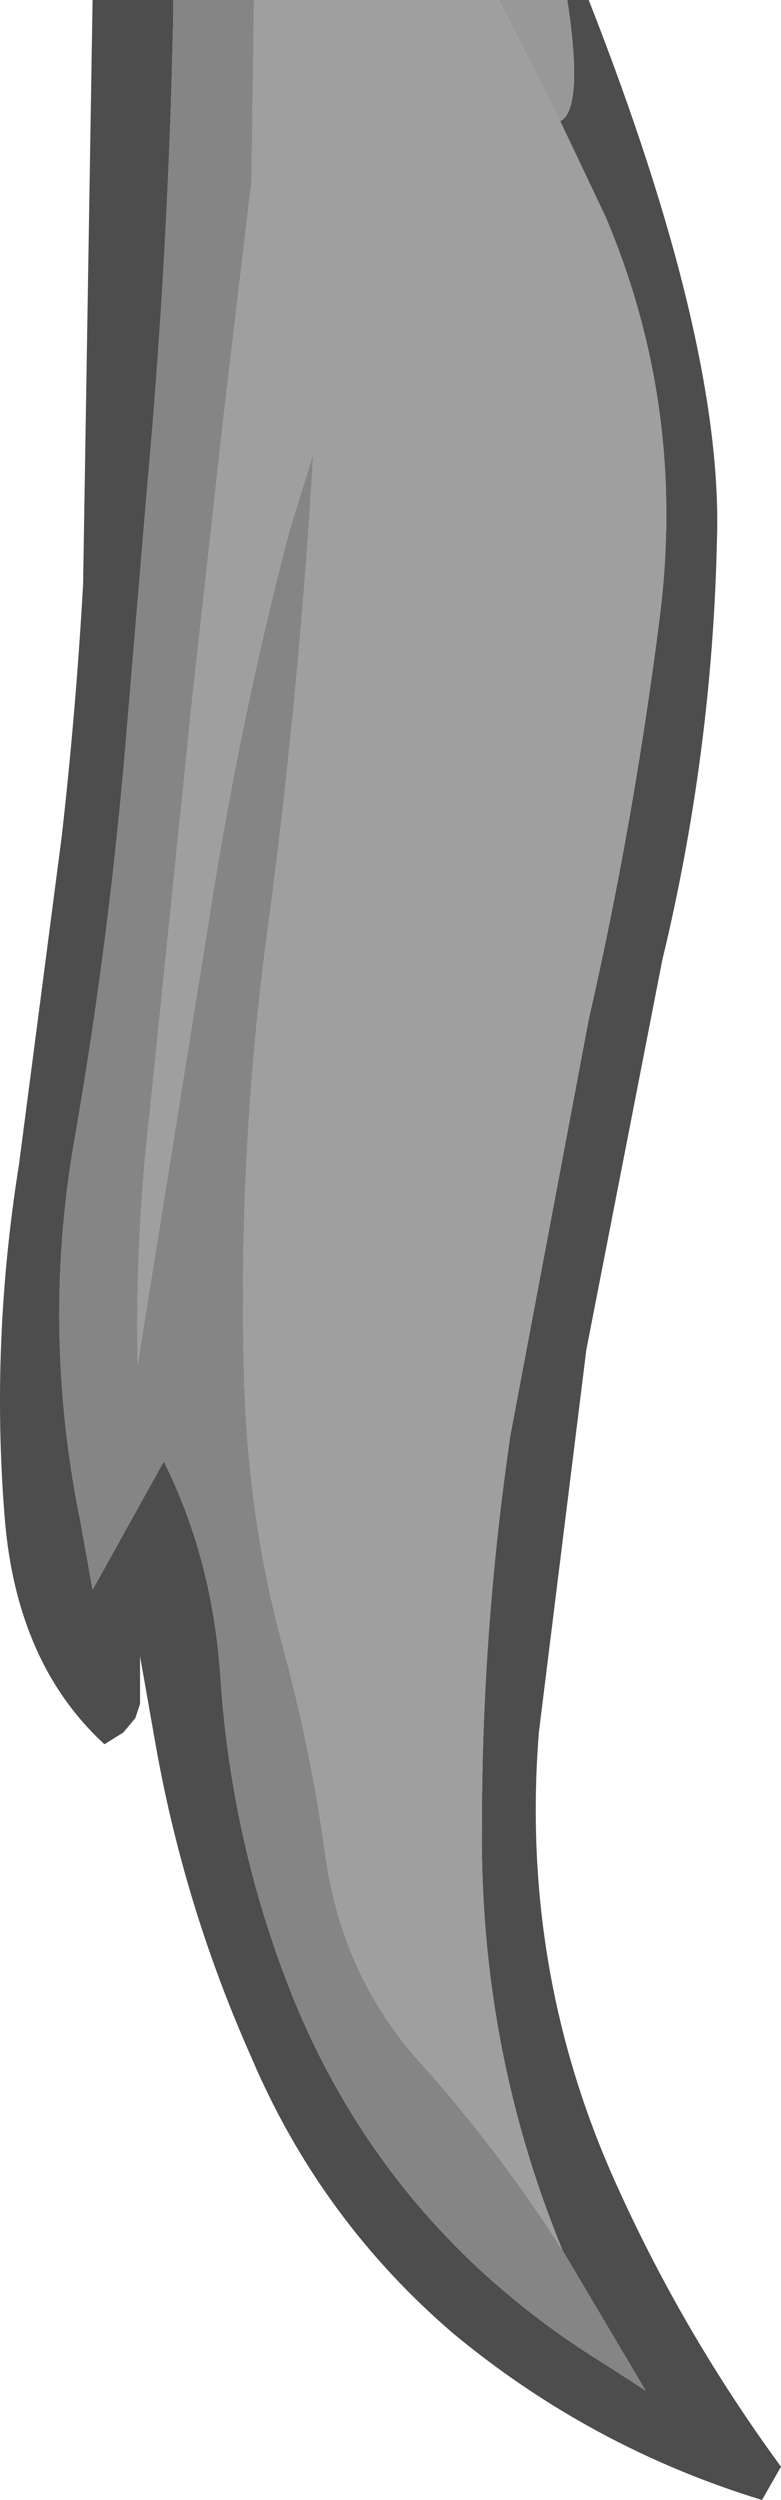 <?xml version="1.0" encoding="UTF-8" standalone="no"?>
<svg xmlns:ffdec="https://www.free-decompiler.com/flash" xmlns:xlink="http://www.w3.org/1999/xlink" ffdec:objectType="shape" height="52.6px" width="16.45px" xmlns="http://www.w3.org/2000/svg">
  <g transform="matrix(1.0, 0.0, 0.0, 1.0, 27.4, 12.45)">
    <path d="M-15.6 -9.9 L-16.9 -12.45 -15.45 -12.45 Q-15.1 -10.15 -15.6 -9.9" fill="#989898" fill-rule="evenodd" stroke="none"/>
    <path d="M-15.55 34.9 Q-17.3 30.65 -17.25 25.95 -17.25 21.85 -16.65 17.75 L-15.0 9.0 Q-14.05 4.85 -13.5 0.5 -12.95 -3.9 -14.65 -7.9 L-15.6 -9.9 Q-15.1 -10.15 -15.45 -12.45 L-15.0 -12.45 Q-12.15 -5.2 -12.3 -1.05 -12.4 3.4 -13.45 7.75 L-15.05 15.95 -16.05 24.0 Q-16.45 29.05 -14.4 33.55 -13.0 36.65 -10.95 39.45 L-11.35 40.15 Q-14.95 39.05 -17.85 36.65 -20.65 34.25 -22.1 30.85 -23.55 27.6 -24.15 24.1 L-24.45 22.4 -24.45 23.4 -24.55 23.7 -24.8 24.0 -25.2 24.25 Q-27.05 22.55 -27.3 19.5 -27.6 15.8 -27.0 12.05 L-26.1 5.15 Q-25.8 2.5 -25.65 -0.15 L-25.45 -12.45 -23.75 -12.45 -23.75 -12.15 Q-23.85 -7.15 -24.3 -2.2 L-24.75 3.15 Q-25.1 7.3 -25.8 11.35 -26.55 15.45 -25.7 19.6 L-25.45 21.0 -23.95 18.3 Q-22.9 20.4 -22.75 22.95 -22.5 26.45 -21.2 29.65 -19.2 34.5 -14.65 37.3 L-13.8 37.85 -15.55 34.9" fill="#4d4d4d" fill-rule="evenodd" stroke="none"/>
    <path d="M-22.05 -12.45 L-22.1 -8.65 -22.7 -3.6 -23.35 2.25 -24.25 11.0 Q-24.55 13.6 -24.5 16.25 L-23.0 6.9 Q-22.35 2.7 -21.3 -1.3 L-20.8 -2.9 Q-21.1 2.25 -21.8 7.4 -22.4 12.05 -22.25 16.75 -22.15 19.65 -21.4 22.35 -20.85 24.4 -20.55 26.55 -20.2 29.15 -18.5 31.0 -16.85 32.85 -15.55 34.9 L-13.8 37.85 -14.65 37.3 Q-19.2 34.5 -21.2 29.65 -22.5 26.45 -22.75 22.95 -22.9 20.4 -23.95 18.3 L-25.45 21.0 -25.7 19.6 Q-26.55 15.45 -25.8 11.35 -25.1 7.3 -24.75 3.15 L-24.3 -2.2 Q-23.85 -7.15 -23.75 -12.15 L-23.75 -12.45 -22.05 -12.45" fill="#858585" fill-rule="evenodd" stroke="none"/>
    <path d="M-15.55 34.9 Q-16.85 32.85 -18.5 31.0 -20.2 29.15 -20.55 26.55 -20.85 24.4 -21.4 22.35 -22.15 19.65 -22.25 16.75 -22.4 12.05 -21.8 7.4 -21.1 2.25 -20.8 -2.9 L-21.3 -1.3 Q-22.35 2.7 -23.0 6.9 L-24.5 16.25 Q-24.55 13.6 -24.25 11.0 L-23.35 2.25 -22.7 -3.6 -22.1 -8.65 -22.05 -12.45 -16.9 -12.45 -15.6 -9.9 -14.65 -7.9 Q-12.95 -3.9 -13.5 0.5 -14.05 4.85 -15.0 9.0 L-16.65 17.75 Q-17.25 21.85 -17.25 25.95 -17.3 30.65 -15.55 34.9" fill="#9f9f9f" fill-rule="evenodd" stroke="none"/>
  </g>
</svg>
